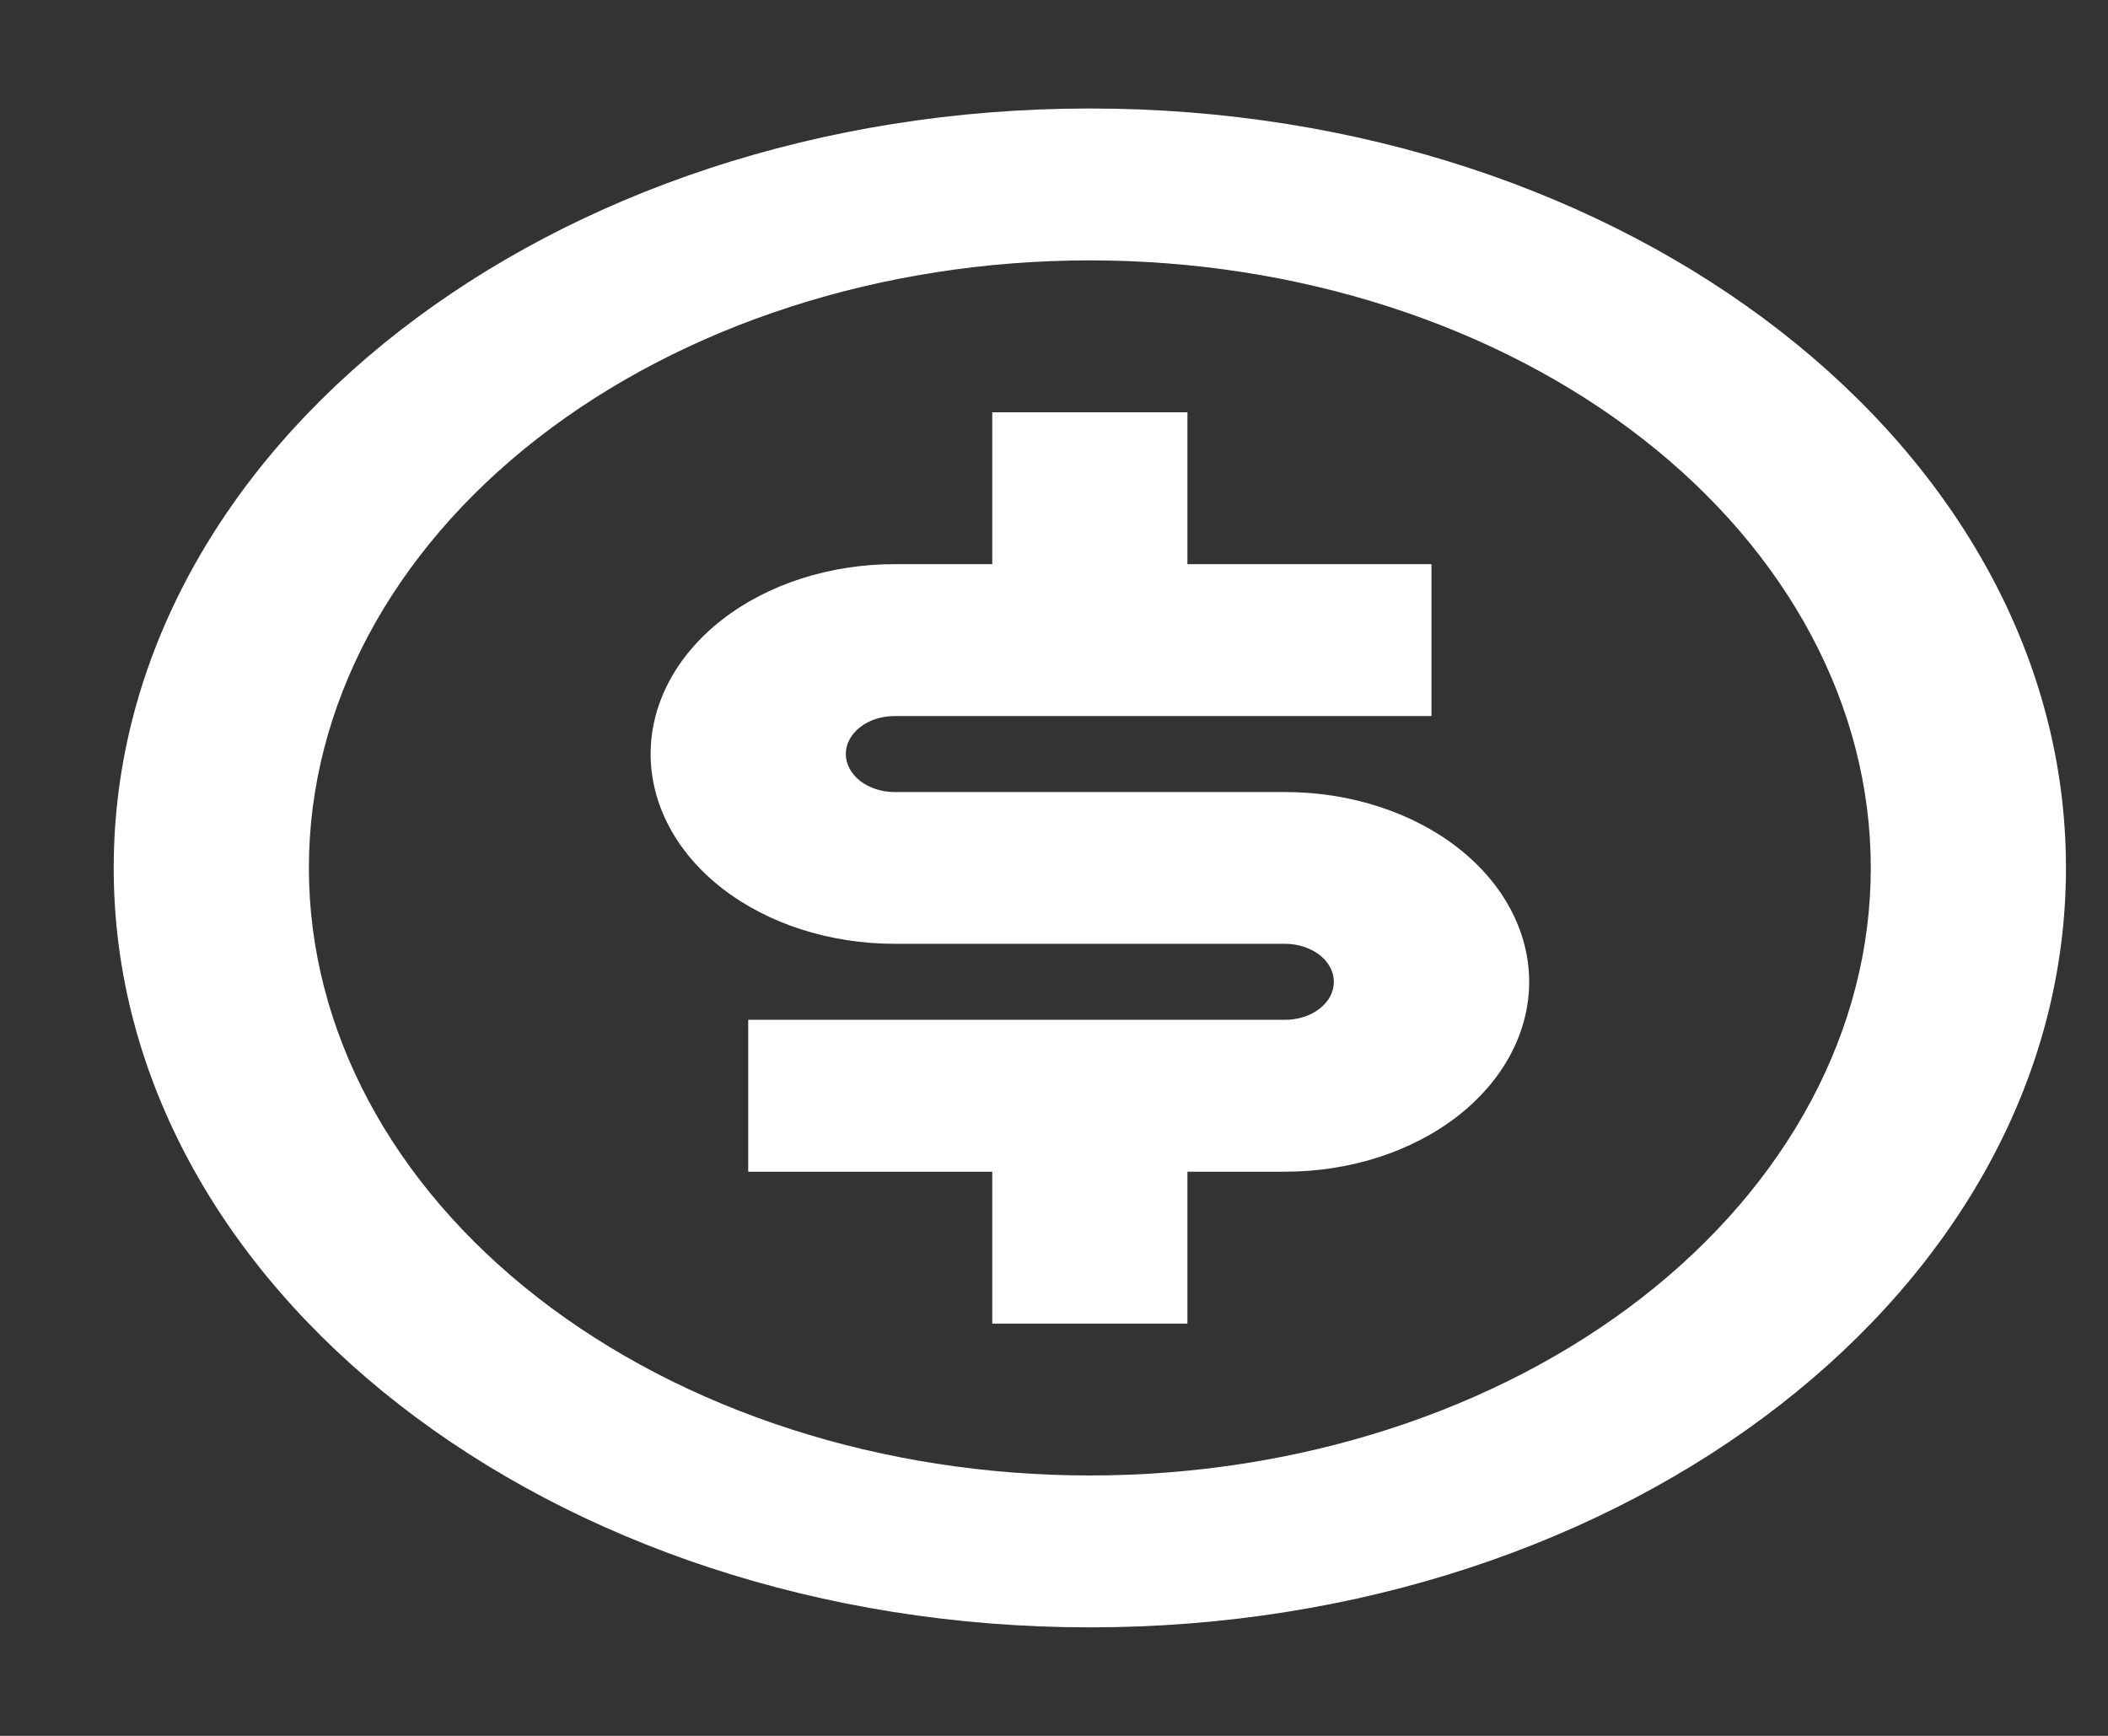 <svg width="17" height="14" viewBox="0 0 17 14" fill="none" xmlns="http://www.w3.org/2000/svg">
<rect x="0" y="0" width="17" height="14" fill="#333333" stroke="none"/>
<path d="M8.789 13.125C4.441 13.125 0.917 10.383 0.917 7C0.917 3.617 4.441 0.875 8.789 0.875C13.137 0.875 16.661 3.617 16.661 7C16.661 10.383 13.137 13.125 8.789 13.125ZM8.789 11.9C10.459 11.9 12.061 11.384 13.242 10.465C14.423 9.546 15.087 8.3 15.087 7C15.087 5.7 14.423 4.454 13.242 3.535C12.061 2.616 10.459 2.1 8.789 2.1C7.119 2.1 5.517 2.616 4.336 3.535C3.155 4.454 2.491 5.7 2.491 7C2.491 8.3 3.155 9.546 4.336 10.465C5.517 11.384 7.119 11.9 8.789 11.9ZM6.034 8.225H10.364C10.468 8.225 10.568 8.193 10.642 8.135C10.716 8.078 10.757 8 10.757 7.919C10.757 7.838 10.716 7.76 10.642 7.702C10.568 7.645 10.468 7.612 10.364 7.612H7.215C6.693 7.612 6.192 7.451 5.823 7.164C5.454 6.877 5.247 6.487 5.247 6.081C5.247 5.675 5.454 5.286 5.823 4.998C6.192 4.711 6.693 4.55 7.215 4.55H8.002V3.325H9.576V4.55H11.544V5.775H7.215C7.11 5.775 7.01 5.807 6.936 5.865C6.863 5.922 6.821 6 6.821 6.081C6.821 6.162 6.863 6.24 6.936 6.298C7.01 6.355 7.11 6.388 7.215 6.388H10.364C10.885 6.388 11.386 6.549 11.755 6.836C12.124 7.123 12.332 7.513 12.332 7.919C12.332 8.325 12.124 8.714 11.755 9.002C11.386 9.289 10.885 9.45 10.364 9.45H9.576V10.675H8.002V9.45H6.034V8.225Z" fill="white"/>
</svg>